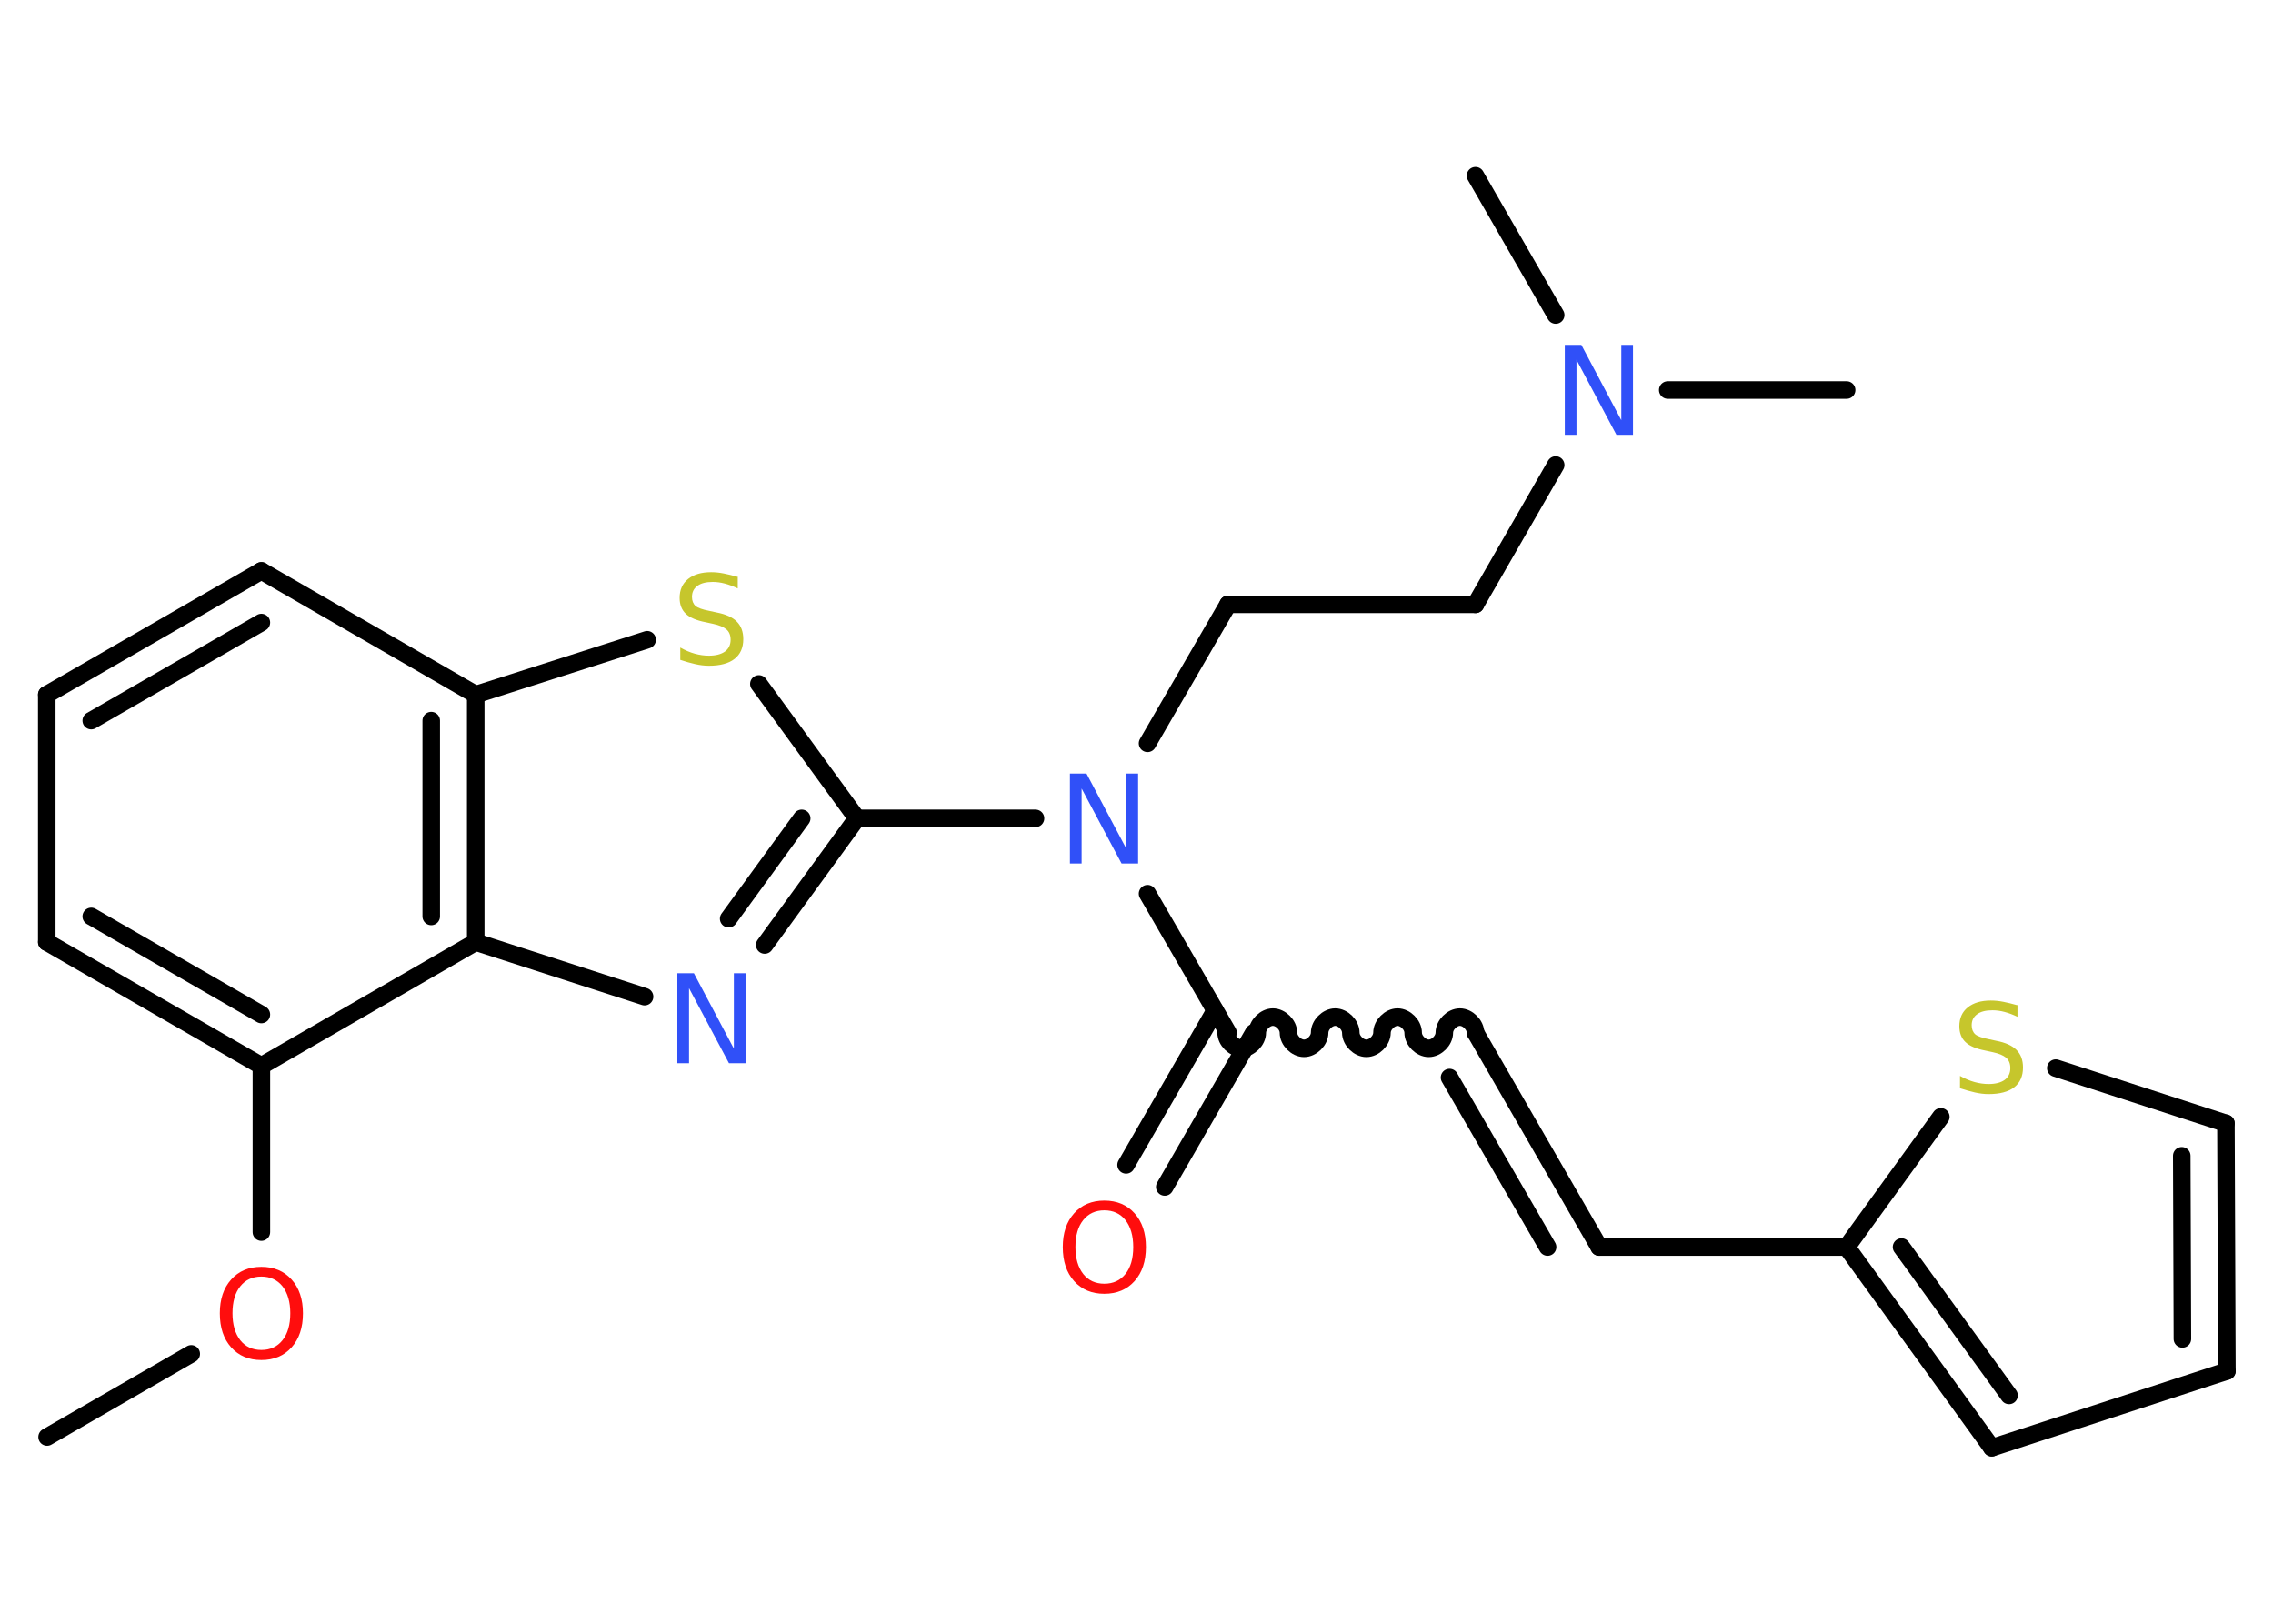 <?xml version='1.0' encoding='UTF-8'?>
<!DOCTYPE svg PUBLIC "-//W3C//DTD SVG 1.1//EN" "http://www.w3.org/Graphics/SVG/1.1/DTD/svg11.dtd">
<svg version='1.2' xmlns='http://www.w3.org/2000/svg' xmlns:xlink='http://www.w3.org/1999/xlink' width='70.0mm' height='50.0mm' viewBox='0 0 70.0 50.0'>
  <desc>Generated by the Chemistry Development Kit (http://github.com/cdk)</desc>
  <g stroke-linecap='round' stroke-linejoin='round' stroke='#000000' stroke-width='.54' fill='#3050F8'>
    <rect x='.0' y='.0' width='70.0' height='50.0' fill='#FFFFFF' stroke='none'/>
    <g id='mol1' class='mol'>
      <line id='mol1bnd1' class='bond' x1='1.45' y1='44.25' x2='5.89' y2='41.69'/>
      <line id='mol1bnd2' class='bond' x1='8.05' y1='37.94' x2='8.05' y2='32.82'/>
      <g id='mol1bnd3' class='bond'>
        <line x1='1.44' y1='29.01' x2='8.05' y2='32.82'/>
        <line x1='2.81' y1='28.22' x2='8.05' y2='31.24'/>
      </g>
      <line id='mol1bnd4' class='bond' x1='1.44' y1='29.01' x2='1.44' y2='21.39'/>
      <g id='mol1bnd5' class='bond'>
        <line x1='8.05' y1='17.58' x2='1.44' y2='21.39'/>
        <line x1='8.05' y1='19.17' x2='2.81' y2='22.19'/>
      </g>
      <line id='mol1bnd6' class='bond' x1='8.05' y1='17.58' x2='14.65' y2='21.39'/>
      <line id='mol1bnd7' class='bond' x1='14.65' y1='21.39' x2='19.93' y2='19.7'/>
      <line id='mol1bnd8' class='bond' x1='23.37' y1='21.06' x2='26.39' y2='25.2'/>
      <line id='mol1bnd9' class='bond' x1='26.39' y1='25.2' x2='31.89' y2='25.2'/>
      <line id='mol1bnd10' class='bond' x1='35.34' y1='22.89' x2='37.82' y2='18.61'/>
      <line id='mol1bnd11' class='bond' x1='37.82' y1='18.61' x2='45.44' y2='18.61'/>
      <line id='mol1bnd12' class='bond' x1='45.44' y1='18.61' x2='47.91' y2='14.32'/>
      <line id='mol1bnd13' class='bond' x1='51.36' y1='12.01' x2='56.87' y2='12.01'/>
      <line id='mol1bnd14' class='bond' x1='47.91' y1='9.7' x2='45.44' y2='5.41'/>
      <line id='mol1bnd15' class='bond' x1='35.34' y1='27.52' x2='37.82' y2='31.8'/>
      <g id='mol1bnd16' class='bond'>
        <line x1='38.61' y1='31.8' x2='35.87' y2='36.55'/>
        <line x1='37.42' y1='31.12' x2='34.68' y2='35.87'/>
      </g>
      <path id='mol1bnd17' class='bond' d='M45.44 31.8c.0 -.24 -.24 -.48 -.48 -.48c-.24 .0 -.48 .24 -.48 .48c.0 .24 -.24 .48 -.48 .48c-.24 .0 -.48 -.24 -.48 -.48c.0 -.24 -.24 -.48 -.48 -.48c-.24 -.0 -.48 .24 -.48 .48c.0 .24 -.24 .48 -.48 .48c-.24 .0 -.48 -.24 -.48 -.48c.0 -.24 -.24 -.48 -.48 -.48c-.24 .0 -.48 .24 -.48 .48c.0 .24 -.24 .48 -.48 .48c-.24 .0 -.48 -.24 -.48 -.48c.0 -.24 -.24 -.48 -.48 -.48c-.24 -.0 -.48 .24 -.48 .48c.0 .24 -.24 .48 -.48 .48c-.24 .0 -.48 -.24 -.48 -.48' fill='none' stroke='#000000' stroke-width='.54'/>
      <g id='mol1bnd18' class='bond'>
        <line x1='45.44' y1='31.8' x2='49.25' y2='38.4'/>
        <line x1='44.64' y1='33.18' x2='47.66' y2='38.4'/>
      </g>
      <line id='mol1bnd19' class='bond' x1='49.25' y1='38.4' x2='56.87' y2='38.4'/>
      <g id='mol1bnd20' class='bond'>
        <line x1='56.87' y1='38.4' x2='61.34' y2='44.58'/>
        <line x1='58.56' y1='38.4' x2='61.87' y2='42.97'/>
      </g>
      <line id='mol1bnd21' class='bond' x1='61.34' y1='44.58' x2='68.58' y2='42.22'/>
      <g id='mol1bnd22' class='bond'>
        <line x1='68.58' y1='42.22' x2='68.55' y2='34.59'/>
        <line x1='67.21' y1='41.23' x2='67.19' y2='35.59'/>
      </g>
      <line id='mol1bnd23' class='bond' x1='68.55' y1='34.59' x2='63.31' y2='32.89'/>
      <line id='mol1bnd24' class='bond' x1='56.87' y1='38.4' x2='59.77' y2='34.39'/>
      <g id='mol1bnd25' class='bond'>
        <line x1='23.55' y1='29.1' x2='26.39' y2='25.2'/>
        <line x1='22.44' y1='28.29' x2='24.69' y2='25.2'/>
      </g>
      <line id='mol1bnd26' class='bond' x1='19.85' y1='30.69' x2='14.65' y2='29.01'/>
      <line id='mol1bnd27' class='bond' x1='8.05' y1='32.82' x2='14.65' y2='29.01'/>
      <g id='mol1bnd28' class='bond'>
        <line x1='14.65' y1='29.01' x2='14.65' y2='21.39'/>
        <line x1='13.28' y1='28.22' x2='13.28' y2='22.19'/>
      </g>
      <path id='mol1atm2' class='atom' d='M8.05 39.31q-.41 .0 -.65 .3q-.24 .3 -.24 .83q.0 .52 .24 .83q.24 .3 .65 .3q.41 .0 .65 -.3q.24 -.3 .24 -.83q.0 -.52 -.24 -.83q-.24 -.3 -.65 -.3zM8.05 39.01q.58 .0 .93 .39q.35 .39 .35 1.04q.0 .66 -.35 1.05q-.35 .39 -.93 .39q-.58 .0 -.93 -.39q-.35 -.39 -.35 -1.05q.0 -.65 .35 -1.04q.35 -.39 .93 -.39z' stroke='none' fill='#FF0D0D'/>
      <path id='mol1atm8' class='atom' d='M22.72 17.76v.36q-.21 -.1 -.4 -.15q-.19 -.05 -.37 -.05q-.31 .0 -.47 .12q-.17 .12 -.17 .34q.0 .18 .11 .28q.11 .09 .42 .15l.23 .05q.42 .08 .62 .28q.2 .2 .2 .54q.0 .4 -.27 .61q-.27 .21 -.79 .21q-.2 .0 -.42 -.05q-.22 -.05 -.46 -.13v-.38q.23 .13 .45 .19q.22 .06 .43 .06q.32 .0 .5 -.13q.17 -.13 .17 -.36q.0 -.21 -.13 -.32q-.13 -.11 -.41 -.17l-.23 -.05q-.42 -.08 -.61 -.26q-.19 -.18 -.19 -.49q.0 -.37 .26 -.58q.26 -.21 .71 -.21q.19 .0 .39 .04q.2 .04 .41 .1z' stroke='none' fill='#C6C62C'/>
      <path id='mol1atm10' class='atom' d='M32.96 23.82h.5l1.23 2.32v-2.32h.36v2.77h-.51l-1.23 -2.31v2.31h-.36v-2.77z' stroke='none'/>
      <path id='mol1atm13' class='atom' d='M48.2 10.62h.5l1.23 2.32v-2.32h.36v2.77h-.51l-1.23 -2.31v2.31h-.36v-2.77z' stroke='none'/>
      <path id='mol1atm17' class='atom' d='M34.01 37.27q-.41 .0 -.65 .3q-.24 .3 -.24 .83q.0 .52 .24 .83q.24 .3 .65 .3q.41 .0 .65 -.3q.24 -.3 .24 -.83q.0 -.52 -.24 -.83q-.24 -.3 -.65 -.3zM34.01 36.97q.58 .0 .93 .39q.35 .39 .35 1.04q.0 .66 -.35 1.05q-.35 .39 -.93 .39q-.58 .0 -.93 -.39q-.35 -.39 -.35 -1.05q.0 -.65 .35 -1.04q.35 -.39 .93 -.39z' stroke='none' fill='#FF0D0D'/>
      <path id='mol1atm24' class='atom' d='M62.13 30.95v.36q-.21 -.1 -.4 -.15q-.19 -.05 -.37 -.05q-.31 .0 -.47 .12q-.17 .12 -.17 .34q.0 .18 .11 .28q.11 .09 .42 .15l.23 .05q.42 .08 .62 .28q.2 .2 .2 .54q.0 .4 -.27 .61q-.27 .21 -.79 .21q-.2 .0 -.42 -.05q-.22 -.05 -.46 -.13v-.38q.23 .13 .45 .19q.22 .06 .43 .06q.32 .0 .5 -.13q.17 -.13 .17 -.36q.0 -.21 -.13 -.32q-.13 -.11 -.41 -.17l-.23 -.05q-.42 -.08 -.61 -.26q-.19 -.18 -.19 -.49q.0 -.37 .26 -.58q.26 -.21 .71 -.21q.19 .0 .39 .04q.2 .04 .41 .1z' stroke='none' fill='#C6C62C'/>
      <path id='mol1atm25' class='atom' d='M20.87 29.97h.5l1.23 2.32v-2.32h.36v2.77h-.51l-1.23 -2.31v2.31h-.36v-2.77z' stroke='none'/>
    </g>
  </g>
</svg>

